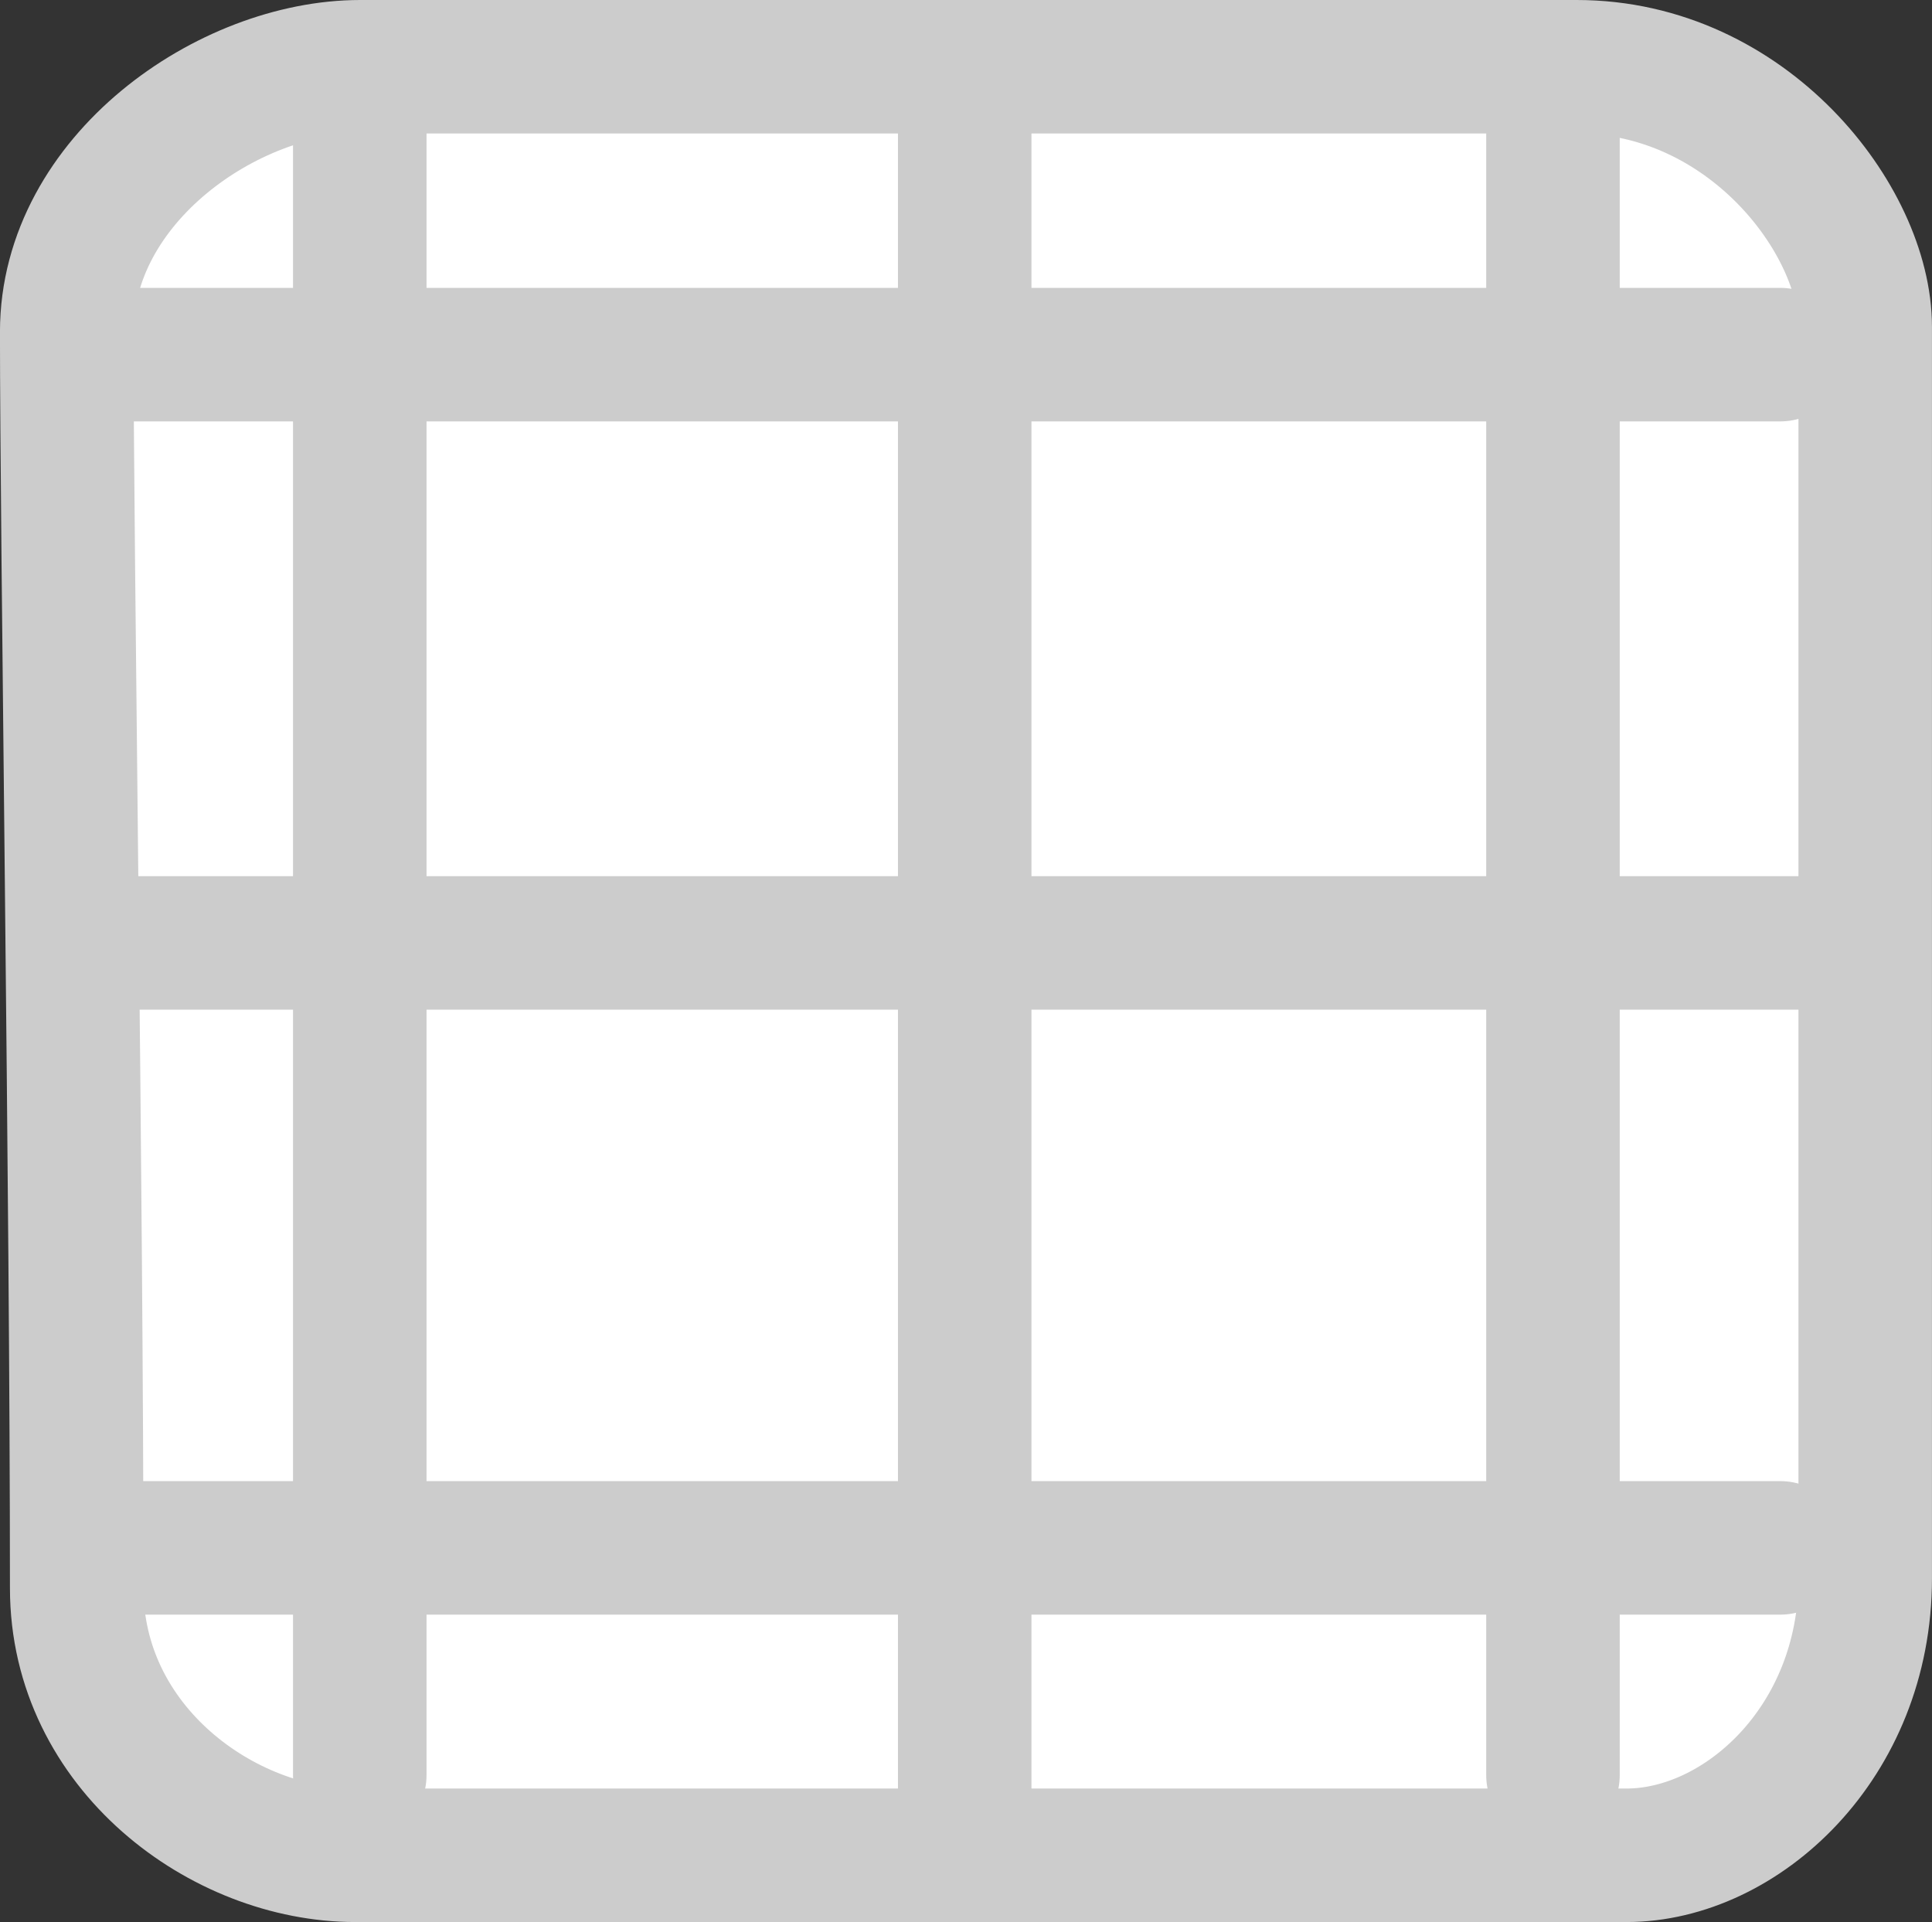 <svg version="1.1" xmlns="http://www.w3.org/2000/svg" xmlns:xlink="http://www.w3.org/1999/xlink" width="57.885" height="57.586" viewBox="0,0,57.885,57.586"><rect x="0" y="0" width="57.885" height="57.586" fill="#333333" stroke="none"/><g transform="translate(-211.058,-151.207)"><g data-paper-data="{&quot;isPaintingLayer&quot;:true}" fill-rule="nonzero" stroke="#cccccc" stroke-width="4" stroke-linejoin="miter" stroke-miterlimit="10" stroke-dasharray="" stroke-dashoffset="0" style="mix-blend-mode: normal"><path d="M213.356,198.791c0,-11.602 -0.299,-31.486 -0.299,-37.641c0,-4.577 4.845,-7.943 8.794,-7.943c6.252,0 25.2,0 36.446,0c5.121,0 8.645,4.593 8.645,7.793c0,5.973 0,25.997 0,37.491c0,4.938 -3.727,8.301 -7.151,8.301c-6.441,0 -26.889,0 -38.089,0c-3.97,0 -8.346,-3.222 -8.346,-8.002z" fill="#ffffff" stroke-linecap="butt"/><path d="M221.837,155.02v49.375" fill="none" stroke-linecap="round"/><path d="M239.962,154.645v50.625" fill="none" stroke-linecap="round"/><path d="M257.587,154.395v50" fill="none" stroke-linecap="round"/><path d="M215.024,197.582h49.375" fill="none" stroke-linecap="round"/><path d="M214.649,179.457h50.625" fill="none" stroke-linecap="round"/><path d="M214.399,161.832h50" fill="none" stroke-linecap="round"/></g></g></svg>